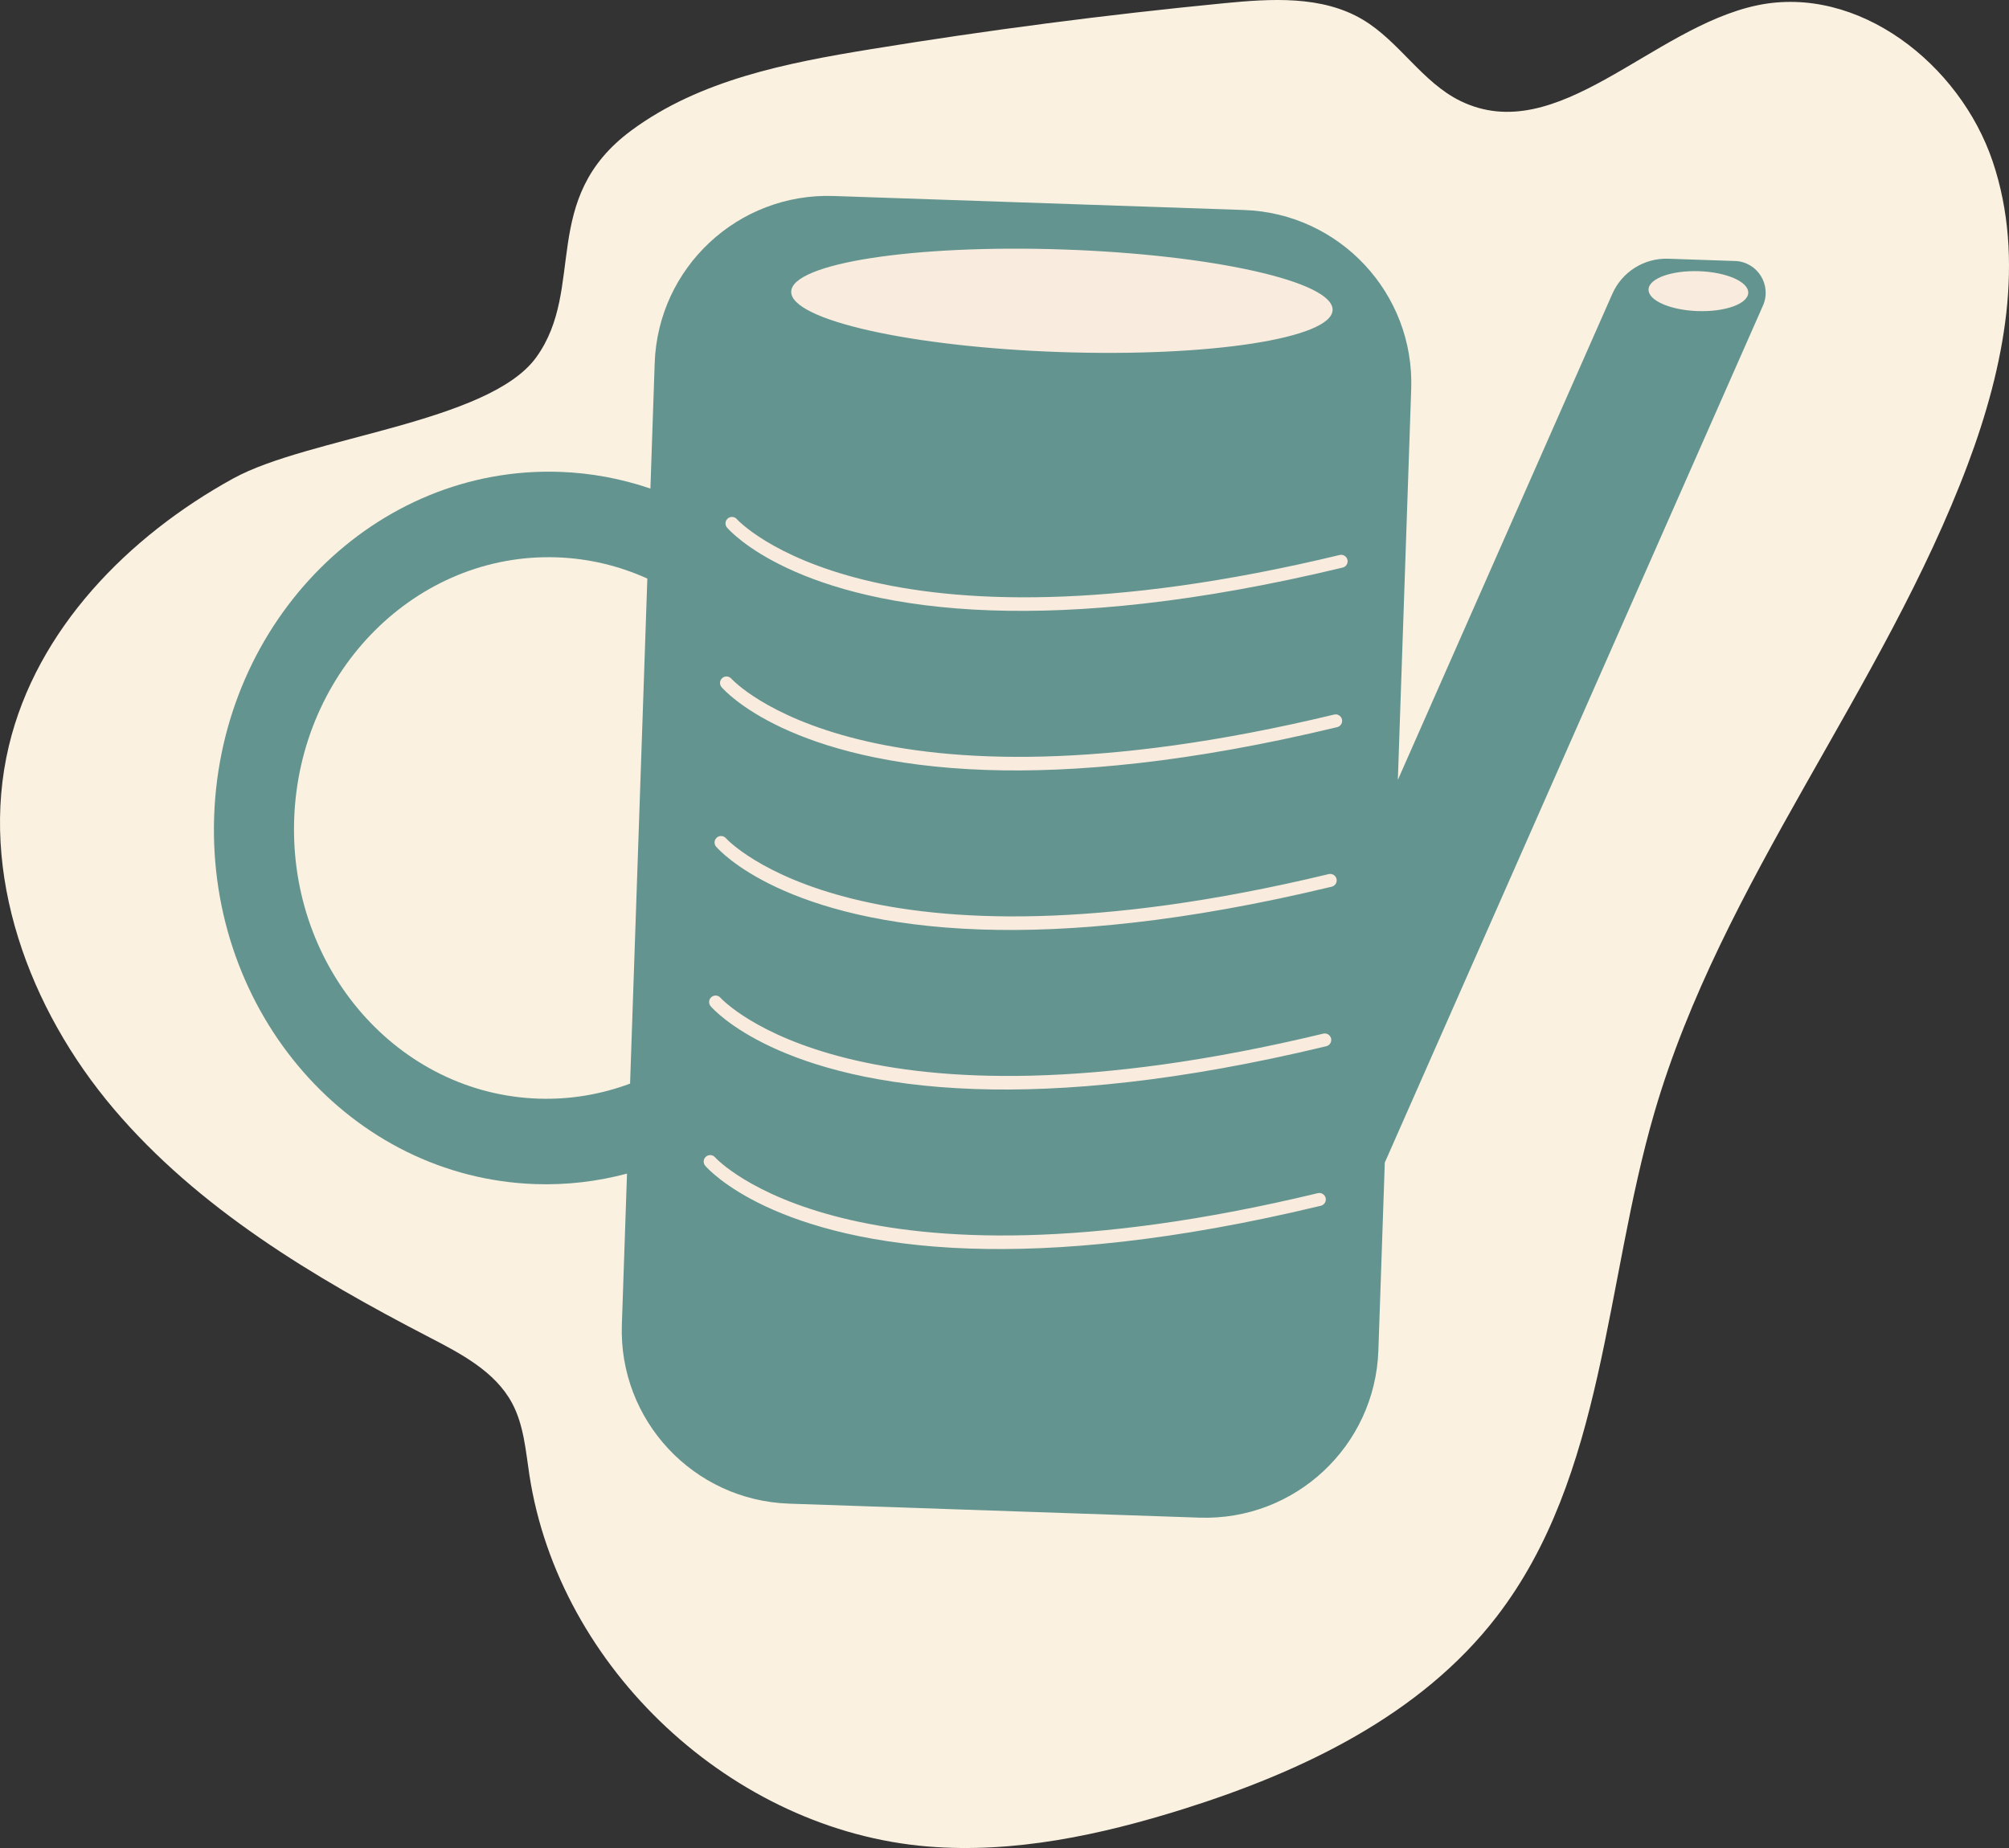 <svg xmlns="http://www.w3.org/2000/svg" width="1080" height="993.61" viewBox="0 0 1080 993.61"><rect x="0" y="0" width="1080" height="993.61" fill="#333333" stroke="none"/><g id="a"/><g id="b"><g id="c"><g id="d"><path d="M339.44 70.11c36.73-27.13 83.37-36.27 128.44-43.62 63.1-10.3 126.54-18.56 190.17-24.76 25.32-2.47 52.59-4.2 74.47 8.78 19.72 11.7 32.02 33.79 52.64 43.81 52.07 25.3 102.71-39.45 159.35-51.43 54.24-11.47 109 31.4 126.72 83.93 17.72 52.53 6.22 110.58-13.25 162.49-45.41 121.09-132.3 224.51-168.54 348.65-26.78 91.73-26.58 195.57-84.89 271.28-40.86 53.05-104.6 83.38-168.49 103.44-44.42 13.94-90.92 23.92-137.31 20.11-104.95-8.61-198.28-95.68-214.16-199.78-2.01-13.18-3.02-26.93-9.34-38.67-9.1-16.92-27.34-26.46-44.4-35.3-62.41-32.32-124.21-69.24-169.69-122.82C15.66 542.63-11.55 469.4 4.77 401.03c14.96-62.66 64.17-112.74 120.62-143.79 40.58-22.32 137.5-29.89 162.92-65.18 26.84-37.27 1.36-85.17 51.13-121.94z" fill="#faf1e0"/><g><path d="M932.65 140.33l-35.85-1.22c-12.92-.44-24.8 7.02-30.02 18.84l-115.32 261.37 7.18-210.18c1.76-51.39-38.48-94.48-89.88-96.23l-220.58-7.53c-51.39-1.76-94.48 38.48-96.23 89.88l-2.3 67.43c-15.42-5.26-31.76-8.4-48.77-8.99-98.98-3.38-182.15 79.6-185.76 185.35-3.61 105.75 73.7 194.21 172.68 197.59 17 .58 33.52-1.44 49.27-5.64l-2.77 81.22c-1.76 51.39 38.48 94.48 89.88 96.23l220.58 7.53c51.39 1.76 94.48-38.48 96.23-89.88l3.45-101.03 203.29-460.75c4.89-11.08-2.97-23.6-15.07-24.01zM338.72 582.62c-15.43 5.75-32.07 8.67-49.35 8.08-75.22-2.57-133.98-69.8-131.23-150.17 2.74-80.37 65.95-143.44 141.18-140.87 17.29.59 33.68 4.63 48.68 11.42l-9.28 271.54z" fill="#63948f"/><path d="M716.38 166.69c-.52 15.23-66.09 25.35-146.46 22.6-80.37-2.75-145.1-17.32-144.58-32.54.52-15.23 66.09-25.35 146.46-22.6 80.37 2.75 145.1 17.32 144.58 32.54z" fill="#f9ebdd"/><path d="M533.02 328.19c-105.23-3.59-140.14-42.15-142.17-44.51-1.25-1.45-1.09-3.64.36-4.9 1.45-1.26 3.64-1.1 4.91.34.7.8 73.07 79.7 324.04 19.28 1.85-.45 3.75.7 4.2 2.57.45 1.87-.7 3.75-2.57 4.2-79.52 19.14-141.3 24.63-188.76 23.01z" fill="#f9ebdd"/><path d="M530.09 413.97c-105.23-3.59-140.15-42.15-142.18-44.51-1.25-1.45-1.09-3.64.36-4.9 1.45-1.26 3.64-1.1 4.91.34.7.8 73.08 79.68 324.04 19.29 1.85-.44 3.75.7 4.2 2.57.45 1.87-.7 3.75-2.57 4.2-79.52 19.14-141.29 24.63-188.76 23.01z" fill="#f9ebdd"/><path d="M527.16 499.75c-105.23-3.59-140.15-42.15-142.18-44.51-1.25-1.45-1.09-3.64.36-4.9 1.45-1.26 3.64-1.1 4.91.34.7.81 73.08 79.68 324.04 19.29 1.85-.44 3.75.7 4.2 2.57.45 1.87-.7 3.75-2.57 4.2-79.52 19.14-141.29 24.63-188.76 23.01z" fill="#f9ebdd"/><path d="M524.23 585.53c-105.23-3.59-140.15-42.15-142.18-44.51-1.25-1.45-1.09-3.64.36-4.9 1.45-1.26 3.64-1.1 4.91.34.7.8 73.07 79.69 324.04 19.29 1.85-.45 3.75.7 4.2 2.57.45 1.87-.7 3.75-2.57 4.2-79.52 19.14-141.29 24.63-188.76 23.01z" fill="#f9ebdd"/><path d="M521.3 671.31c-105.23-3.59-140.14-42.15-142.17-44.51-1.25-1.45-1.09-3.64.36-4.9 1.45-1.26 3.64-1.1 4.91.34.7.8 73.07 79.69 324.04 19.28 1.85-.44 3.75.7 4.2 2.57.45 1.87-.7 3.75-2.57 4.2-79.52 19.14-141.3 24.63-188.76 23.01z" fill="#f9ebdd"/><path d="M939.83 157.45c-.2 5.92-12.37 10.31-27.17 9.81-14.8-.51-26.64-5.72-26.44-11.64s12.37-10.31 27.17-9.81c14.8.51 26.64 5.72 26.44 11.64z" fill="#f9ebdd"/></g></g></g></g></svg>
